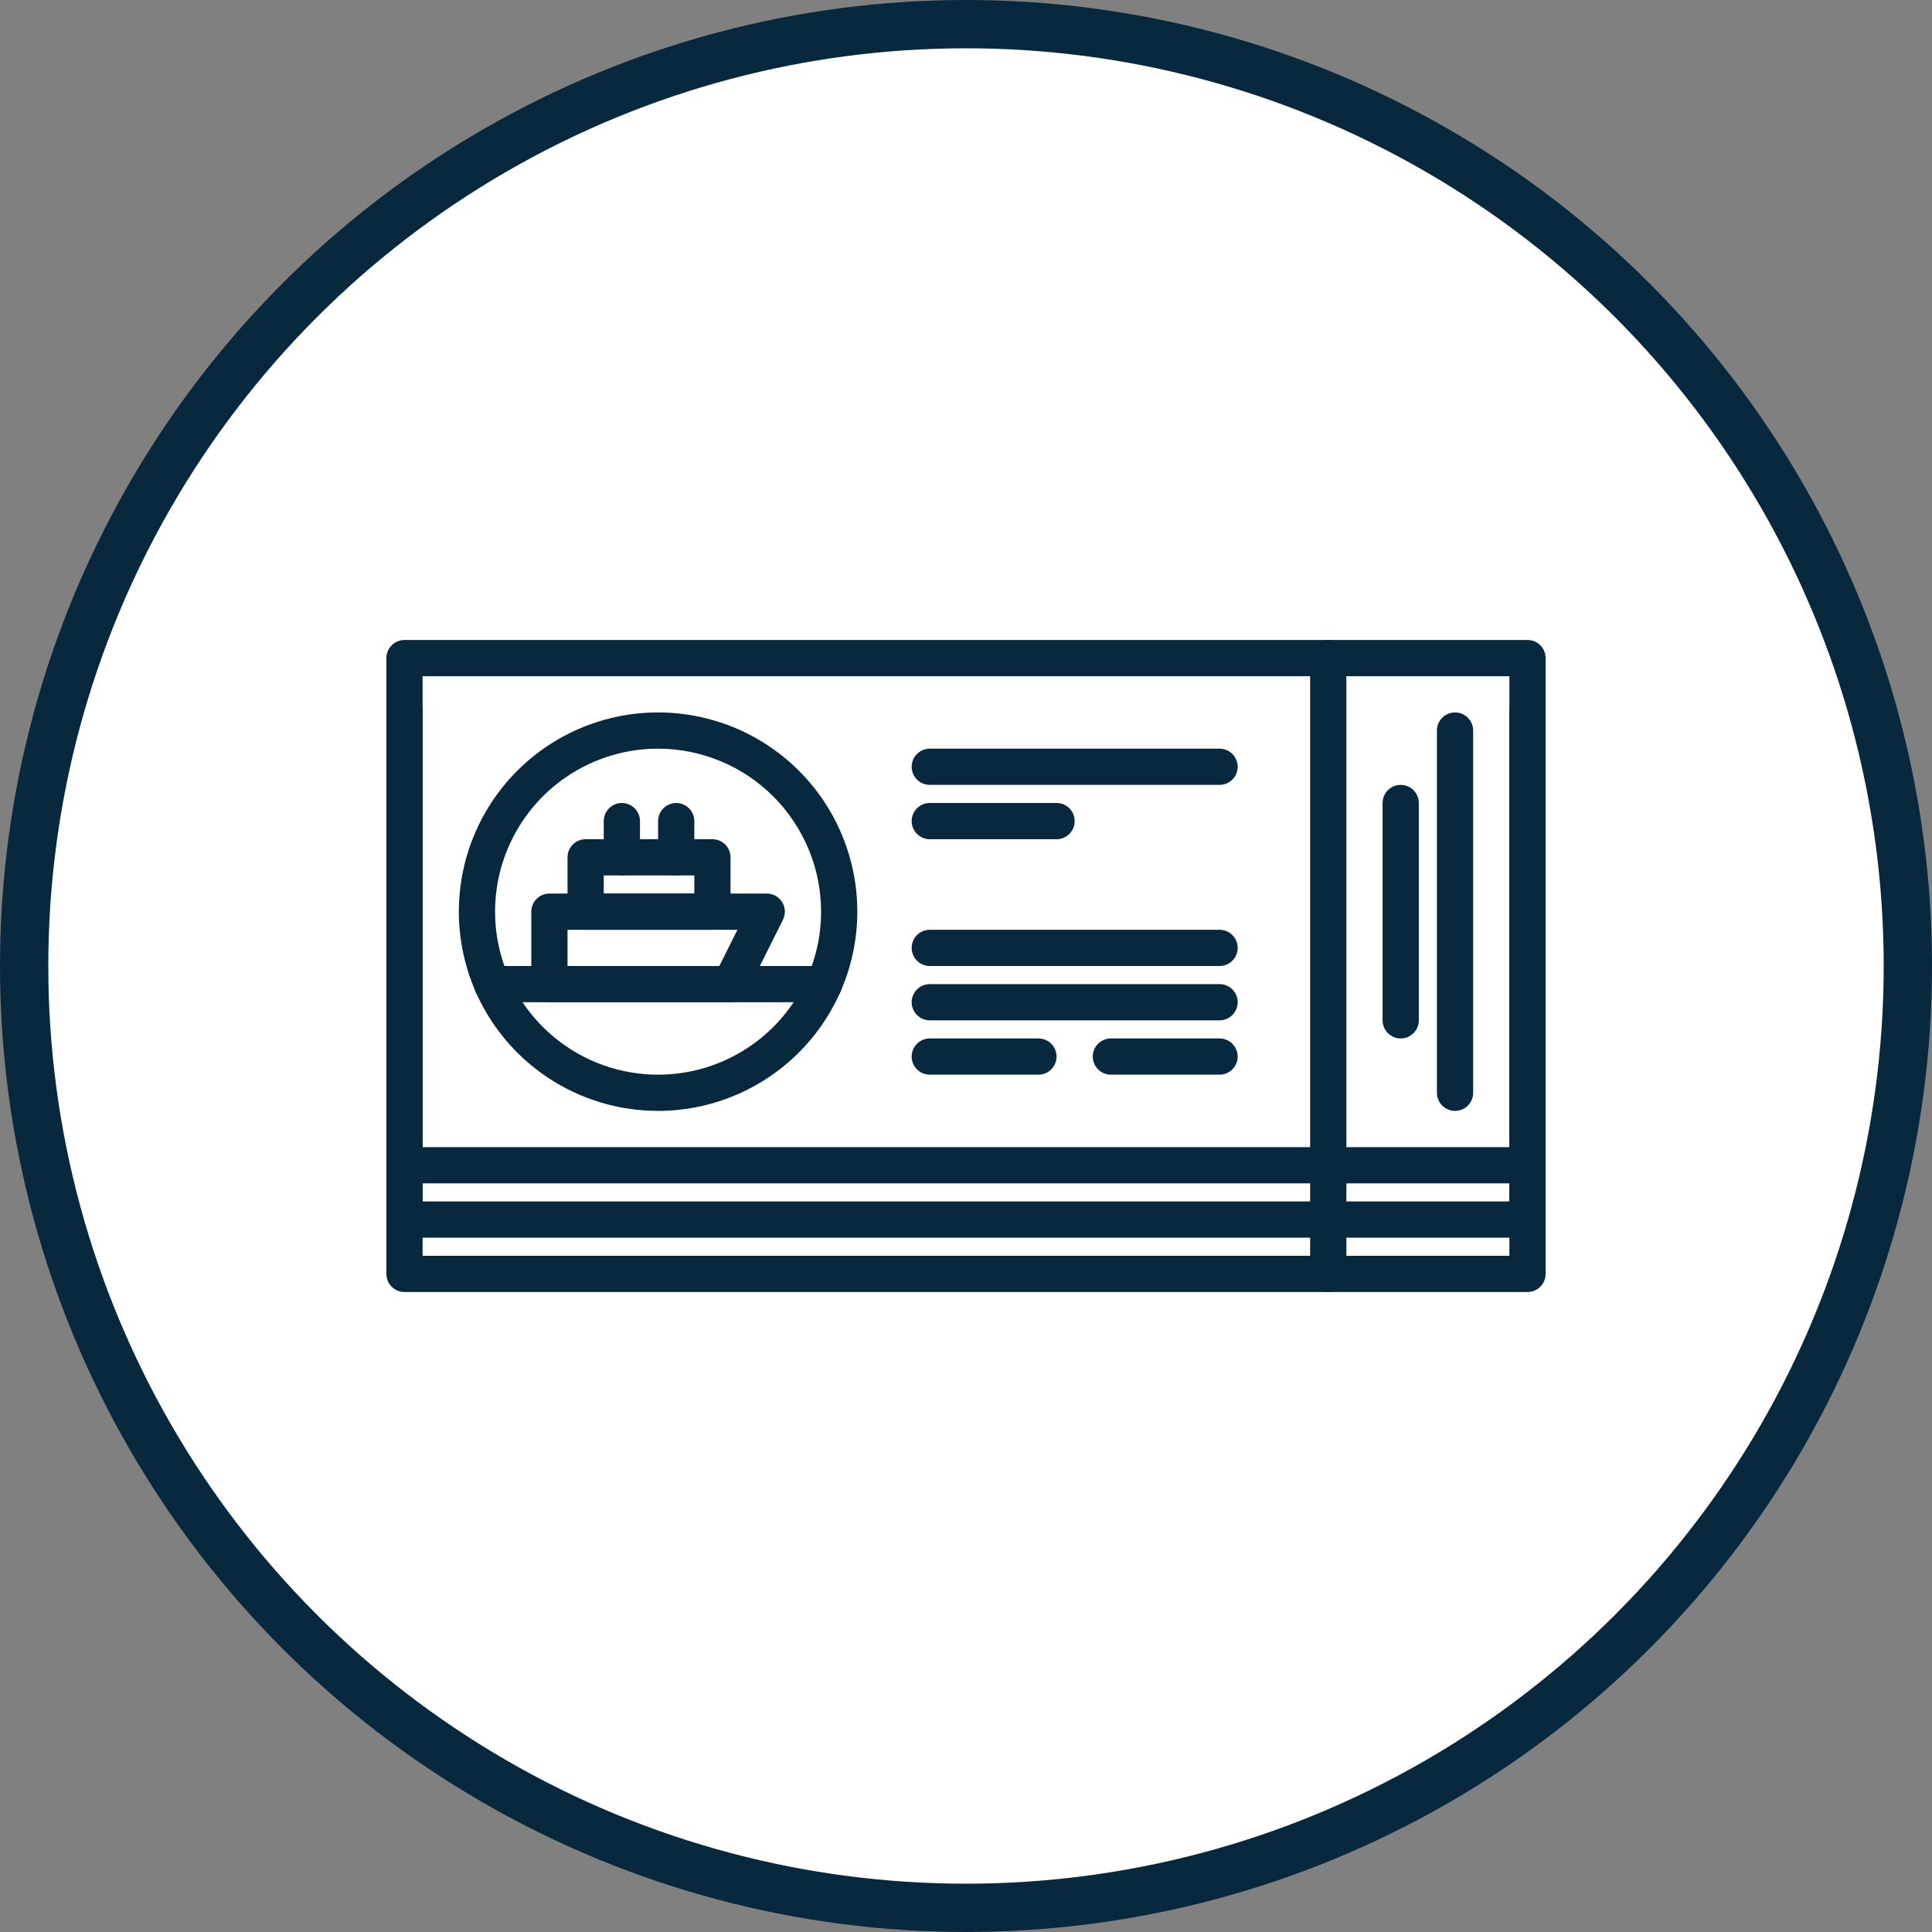 <svg width="200" height="200" viewBox="0 0 200 200" fill="none" xmlns="http://www.w3.org/2000/svg">
<rect x="0" y="0" width="200" height="200" fill="#808080" stroke="none"/>
<circle cx="100" cy="100" r="97.5" fill="white" stroke="#08283E" stroke-width="5"/>
<g clip-path="url(#clip0_101_3)">
<path d="M158.125 122.5H41.875C41.629 122.5 41.385 122.452 41.157 122.358C40.93 122.263 40.723 122.125 40.549 121.951C40.375 121.777 40.237 121.57 40.142 121.343C40.048 121.115 40 120.871 40 120.625V68.125C40 67.879 40.048 67.635 40.143 67.407C40.237 67.18 40.375 66.973 40.549 66.799C40.723 66.625 40.93 66.487 41.157 66.393C41.385 66.298 41.629 66.25 41.875 66.25H158.125C158.371 66.25 158.615 66.298 158.843 66.393C159.07 66.487 159.277 66.625 159.451 66.799C159.625 66.973 159.763 67.18 159.857 67.407C159.952 67.635 160 67.879 160 68.125V120.625C160 120.871 159.952 121.115 159.858 121.343C159.763 121.57 159.625 121.777 159.451 121.951C159.277 122.125 159.07 122.263 158.843 122.358C158.615 122.452 158.371 122.5 158.125 122.5ZM43.75 118.75H156.25V70H43.75V118.75Z" fill="#08283E"/>
<path d="M158.125 128.125H41.875C41.629 128.125 41.385 128.077 41.157 127.983C40.93 127.888 40.723 127.75 40.549 127.576C40.375 127.402 40.237 127.195 40.142 126.968C40.048 126.74 40 126.496 40 126.25V73.75C40 73.253 40.197 72.776 40.549 72.424C40.901 72.073 41.378 71.875 41.875 71.875C42.372 71.875 42.849 72.073 43.201 72.424C43.553 72.776 43.75 73.253 43.75 73.75V124.375H156.25V73.75C156.25 73.253 156.448 72.776 156.799 72.424C157.151 72.073 157.628 71.875 158.125 71.875C158.622 71.875 159.099 72.073 159.451 72.424C159.802 72.776 160 73.253 160 73.75V126.25C160 126.496 159.952 126.74 159.858 126.968C159.763 127.195 159.625 127.402 159.451 127.576C159.277 127.75 159.07 127.888 158.843 127.983C158.615 128.077 158.371 128.125 158.125 128.125Z" fill="#08283E"/>
<path d="M158.125 133.75H41.875C41.629 133.75 41.385 133.702 41.157 133.608C40.93 133.513 40.723 133.375 40.549 133.201C40.375 133.027 40.237 132.82 40.142 132.593C40.048 132.365 40 132.121 40 131.875V79.375C40 78.878 40.197 78.401 40.549 78.049C40.901 77.698 41.378 77.5 41.875 77.5C42.372 77.5 42.849 77.698 43.201 78.049C43.553 78.401 43.75 78.878 43.75 79.375V130H156.25V79.375C156.25 78.878 156.448 78.401 156.799 78.049C157.151 77.698 157.628 77.5 158.125 77.5C158.622 77.5 159.099 77.698 159.451 78.049C159.802 78.401 160 78.878 160 79.375V131.875C160 132.121 159.952 132.365 159.858 132.593C159.763 132.82 159.625 133.027 159.451 133.201C159.277 133.375 159.07 133.513 158.843 133.608C158.615 133.702 158.371 133.75 158.125 133.75Z" fill="#08283E"/>
<path d="M68.125 115C64.046 115 60.058 113.79 56.666 111.524C53.275 109.258 50.631 106.037 49.07 102.268C47.509 98.499 47.1 94.352 47.896 90.351C48.692 86.35 50.657 82.675 53.541 79.791C56.425 76.906 60.1 74.942 64.101 74.146C68.102 73.35 72.249 73.759 76.018 75.32C79.787 76.881 83.008 79.525 85.274 82.916C87.54 86.308 88.75 90.296 88.75 94.375C88.744 99.843 86.569 105.086 82.702 108.952C78.836 112.819 73.593 114.994 68.125 115ZM68.125 77.5C64.787 77.5 61.525 78.49 58.75 80.344C55.975 82.198 53.812 84.834 52.535 87.917C51.257 91.001 50.923 94.394 51.574 97.667C52.225 100.941 53.833 103.947 56.193 106.307C58.553 108.667 61.559 110.275 64.833 110.926C68.106 111.577 71.499 111.243 74.583 109.965C77.666 108.688 80.302 106.525 82.156 103.75C84.01 100.975 85 97.713 85 94.375C84.995 89.901 83.216 85.612 80.052 82.448C76.888 79.285 72.599 77.505 68.125 77.5Z" fill="#08283E"/>
<path d="M75.625 103.75H56.875C56.629 103.75 56.385 103.702 56.157 103.608C55.93 103.513 55.723 103.375 55.549 103.201C55.375 103.027 55.237 102.82 55.142 102.593C55.048 102.365 55 102.121 55 101.875V94.375C55 94.129 55.048 93.885 55.143 93.657C55.237 93.43 55.375 93.223 55.549 93.049C55.723 92.875 55.93 92.737 56.157 92.643C56.385 92.548 56.629 92.5 56.875 92.5H79.375C79.695 92.5 80.009 92.582 80.288 92.737C80.567 92.893 80.802 93.117 80.97 93.389C81.138 93.661 81.234 93.972 81.248 94.291C81.263 94.61 81.195 94.928 81.052 95.214L77.302 102.714C77.146 103.025 76.907 103.287 76.611 103.47C76.314 103.653 75.973 103.75 75.625 103.75ZM58.75 100H74.466L76.341 96.25H58.75V100Z" fill="#08283E"/>
<path d="M73.75 96.25H60.625C60.379 96.25 60.135 96.202 59.907 96.107C59.68 96.013 59.473 95.875 59.299 95.701C59.125 95.527 58.987 95.32 58.893 95.093C58.798 94.865 58.75 94.621 58.75 94.375V88.75C58.75 88.504 58.798 88.26 58.893 88.032C58.987 87.805 59.125 87.598 59.299 87.424C59.473 87.25 59.68 87.112 59.907 87.018C60.135 86.923 60.379 86.875 60.625 86.875H73.75C73.996 86.875 74.24 86.923 74.468 87.018C74.695 87.112 74.902 87.25 75.076 87.424C75.25 87.598 75.388 87.805 75.482 88.032C75.577 88.26 75.625 88.504 75.625 88.75V94.375C75.625 94.621 75.577 94.865 75.482 95.093C75.388 95.32 75.25 95.527 75.076 95.701C74.902 95.875 74.695 96.013 74.468 96.107C74.24 96.202 73.996 96.25 73.75 96.25ZM62.5 92.5H71.875V90.625H62.5V92.5Z" fill="#08283E"/>
<path d="M64.375 90.625C64.129 90.625 63.885 90.577 63.657 90.482C63.43 90.388 63.223 90.25 63.049 90.076C62.875 89.902 62.737 89.695 62.643 89.468C62.548 89.24 62.5 88.996 62.5 88.75V85C62.5 84.503 62.697 84.026 63.049 83.674C63.401 83.323 63.878 83.125 64.375 83.125C64.872 83.125 65.349 83.323 65.701 83.674C66.052 84.026 66.25 84.503 66.25 85V88.75C66.25 88.996 66.202 89.24 66.107 89.468C66.013 89.695 65.875 89.902 65.701 90.076C65.527 90.25 65.32 90.388 65.093 90.482C64.865 90.577 64.621 90.625 64.375 90.625Z" fill="#08283E"/>
<path d="M70 90.625C69.754 90.625 69.51 90.577 69.282 90.482C69.055 90.388 68.848 90.25 68.674 90.076C68.5 89.902 68.362 89.695 68.268 89.468C68.173 89.24 68.125 88.996 68.125 88.75V85C68.125 84.503 68.323 84.026 68.674 83.674C69.026 83.323 69.503 83.125 70 83.125C70.497 83.125 70.974 83.323 71.326 83.674C71.677 84.026 71.875 84.503 71.875 85V88.75C71.875 88.996 71.827 89.24 71.732 89.468C71.638 89.695 71.5 89.902 71.326 90.076C71.152 90.25 70.945 90.388 70.718 90.482C70.49 90.577 70.246 90.625 70 90.625Z" fill="#08283E"/>
<path d="M85.313 103.75H50.935C50.438 103.75 49.961 103.552 49.609 103.201C49.258 102.849 49.06 102.372 49.06 101.875C49.06 101.378 49.258 100.901 49.609 100.549C49.961 100.198 50.438 100 50.935 100H85.313C85.811 100 86.287 100.198 86.639 100.549C86.991 100.901 87.188 101.378 87.188 101.875C87.188 102.372 86.991 102.849 86.639 103.201C86.287 103.552 85.811 103.75 85.313 103.75Z" fill="#08283E"/>
<path d="M126.25 81.25H96.25C95.753 81.25 95.276 81.052 94.924 80.701C94.573 80.349 94.375 79.872 94.375 79.375C94.375 78.878 94.573 78.401 94.924 78.049C95.276 77.698 95.753 77.5 96.25 77.5H126.25C126.747 77.5 127.224 77.698 127.576 78.049C127.927 78.401 128.125 78.878 128.125 79.375C128.125 79.872 127.927 80.349 127.576 80.701C127.224 81.052 126.747 81.25 126.25 81.25Z" fill="#08283E"/>
<path d="M126.25 100H96.25C95.753 100 95.276 99.802 94.924 99.451C94.573 99.099 94.375 98.622 94.375 98.125C94.375 97.628 94.573 97.151 94.924 96.799C95.276 96.448 95.753 96.25 96.25 96.25H126.25C126.747 96.25 127.224 96.448 127.576 96.799C127.927 97.151 128.125 97.628 128.125 98.125C128.125 98.622 127.927 99.099 127.576 99.451C127.224 99.802 126.747 100 126.25 100Z" fill="#08283E"/>
<path d="M126.25 105.625H96.25C95.753 105.625 95.276 105.427 94.924 105.076C94.573 104.724 94.375 104.247 94.375 103.75C94.375 103.253 94.573 102.776 94.924 102.424C95.276 102.073 95.753 101.875 96.25 101.875H126.25C126.747 101.875 127.224 102.073 127.576 102.424C127.927 102.776 128.125 103.253 128.125 103.75C128.125 104.247 127.927 104.724 127.576 105.076C127.224 105.427 126.747 105.625 126.25 105.625Z" fill="#08283E"/>
<path d="M109.375 86.875H96.25C95.753 86.875 95.276 86.677 94.924 86.326C94.573 85.974 94.375 85.497 94.375 85C94.375 84.503 94.573 84.026 94.924 83.674C95.276 83.323 95.753 83.125 96.25 83.125H109.375C109.872 83.125 110.349 83.323 110.701 83.674C111.052 84.026 111.25 84.503 111.25 85C111.25 85.497 111.052 85.974 110.701 86.326C110.349 86.677 109.872 86.875 109.375 86.875Z" fill="#08283E"/>
<path d="M107.5 111.25H96.25C95.753 111.25 95.276 111.052 94.924 110.701C94.573 110.349 94.375 109.872 94.375 109.375C94.375 108.878 94.573 108.401 94.924 108.049C95.276 107.698 95.753 107.5 96.25 107.5H107.5C107.997 107.5 108.474 107.698 108.826 108.049C109.177 108.401 109.375 108.878 109.375 109.375C109.375 109.872 109.177 110.349 108.826 110.701C108.474 111.052 107.997 111.25 107.5 111.25Z" fill="#08283E"/>
<path d="M126.248 111.25H114.998C114.501 111.25 114.024 111.052 113.672 110.701C113.321 110.349 113.123 109.872 113.123 109.375C113.123 108.878 113.321 108.401 113.672 108.049C114.024 107.698 114.501 107.5 114.998 107.5H126.248C126.745 107.5 127.222 107.698 127.574 108.049C127.926 108.401 128.123 108.878 128.123 109.375C128.123 109.872 127.926 110.349 127.574 110.701C127.222 111.052 126.745 111.25 126.248 111.25Z" fill="#08283E"/>
<path d="M137.5 133.75C137.254 133.75 137.01 133.702 136.782 133.608C136.555 133.513 136.348 133.375 136.174 133.201C136 133.027 135.862 132.82 135.767 132.593C135.673 132.365 135.625 132.121 135.625 131.875V68.125C135.625 67.628 135.823 67.151 136.174 66.799C136.526 66.448 137.003 66.25 137.5 66.25C137.997 66.25 138.474 66.448 138.826 66.799C139.177 67.151 139.375 67.628 139.375 68.125V131.875C139.375 132.121 139.327 132.365 139.233 132.593C139.138 132.82 139 133.027 138.826 133.201C138.652 133.375 138.445 133.513 138.218 133.608C137.99 133.702 137.746 133.75 137.5 133.75Z" fill="#08283E"/>
<path d="M150.625 115C150.379 115 150.135 114.952 149.907 114.858C149.68 114.763 149.473 114.625 149.299 114.451C149.125 114.277 148.987 114.07 148.892 113.843C148.798 113.615 148.75 113.371 148.75 113.125V75.625C148.75 75.128 148.948 74.651 149.299 74.299C149.651 73.948 150.128 73.75 150.625 73.75C151.122 73.75 151.599 73.948 151.951 74.299C152.302 74.651 152.5 75.128 152.5 75.625V113.125C152.5 113.371 152.452 113.615 152.358 113.843C152.263 114.07 152.125 114.277 151.951 114.451C151.777 114.625 151.57 114.763 151.343 114.858C151.115 114.952 150.871 115 150.625 115Z" fill="#08283E"/>
<path d="M145 107.5C144.754 107.5 144.51 107.452 144.282 107.358C144.055 107.263 143.848 107.125 143.674 106.951C143.5 106.777 143.362 106.57 143.267 106.343C143.173 106.115 143.125 105.871 143.125 105.625V83.125C143.125 82.628 143.323 82.151 143.674 81.799C144.026 81.448 144.503 81.25 145 81.25C145.497 81.25 145.974 81.448 146.326 81.799C146.677 82.151 146.875 82.628 146.875 83.125V105.625C146.875 105.871 146.827 106.115 146.733 106.343C146.638 106.57 146.5 106.777 146.326 106.951C146.152 107.125 145.945 107.263 145.718 107.358C145.49 107.452 145.246 107.5 145 107.5Z" fill="#08283E"/>
</g>
<defs>
<clipPath id="clip0_101_3">
<rect width="120" height="120" fill="white" transform="translate(40 40)"/>
</clipPath>
</defs>
</svg>
